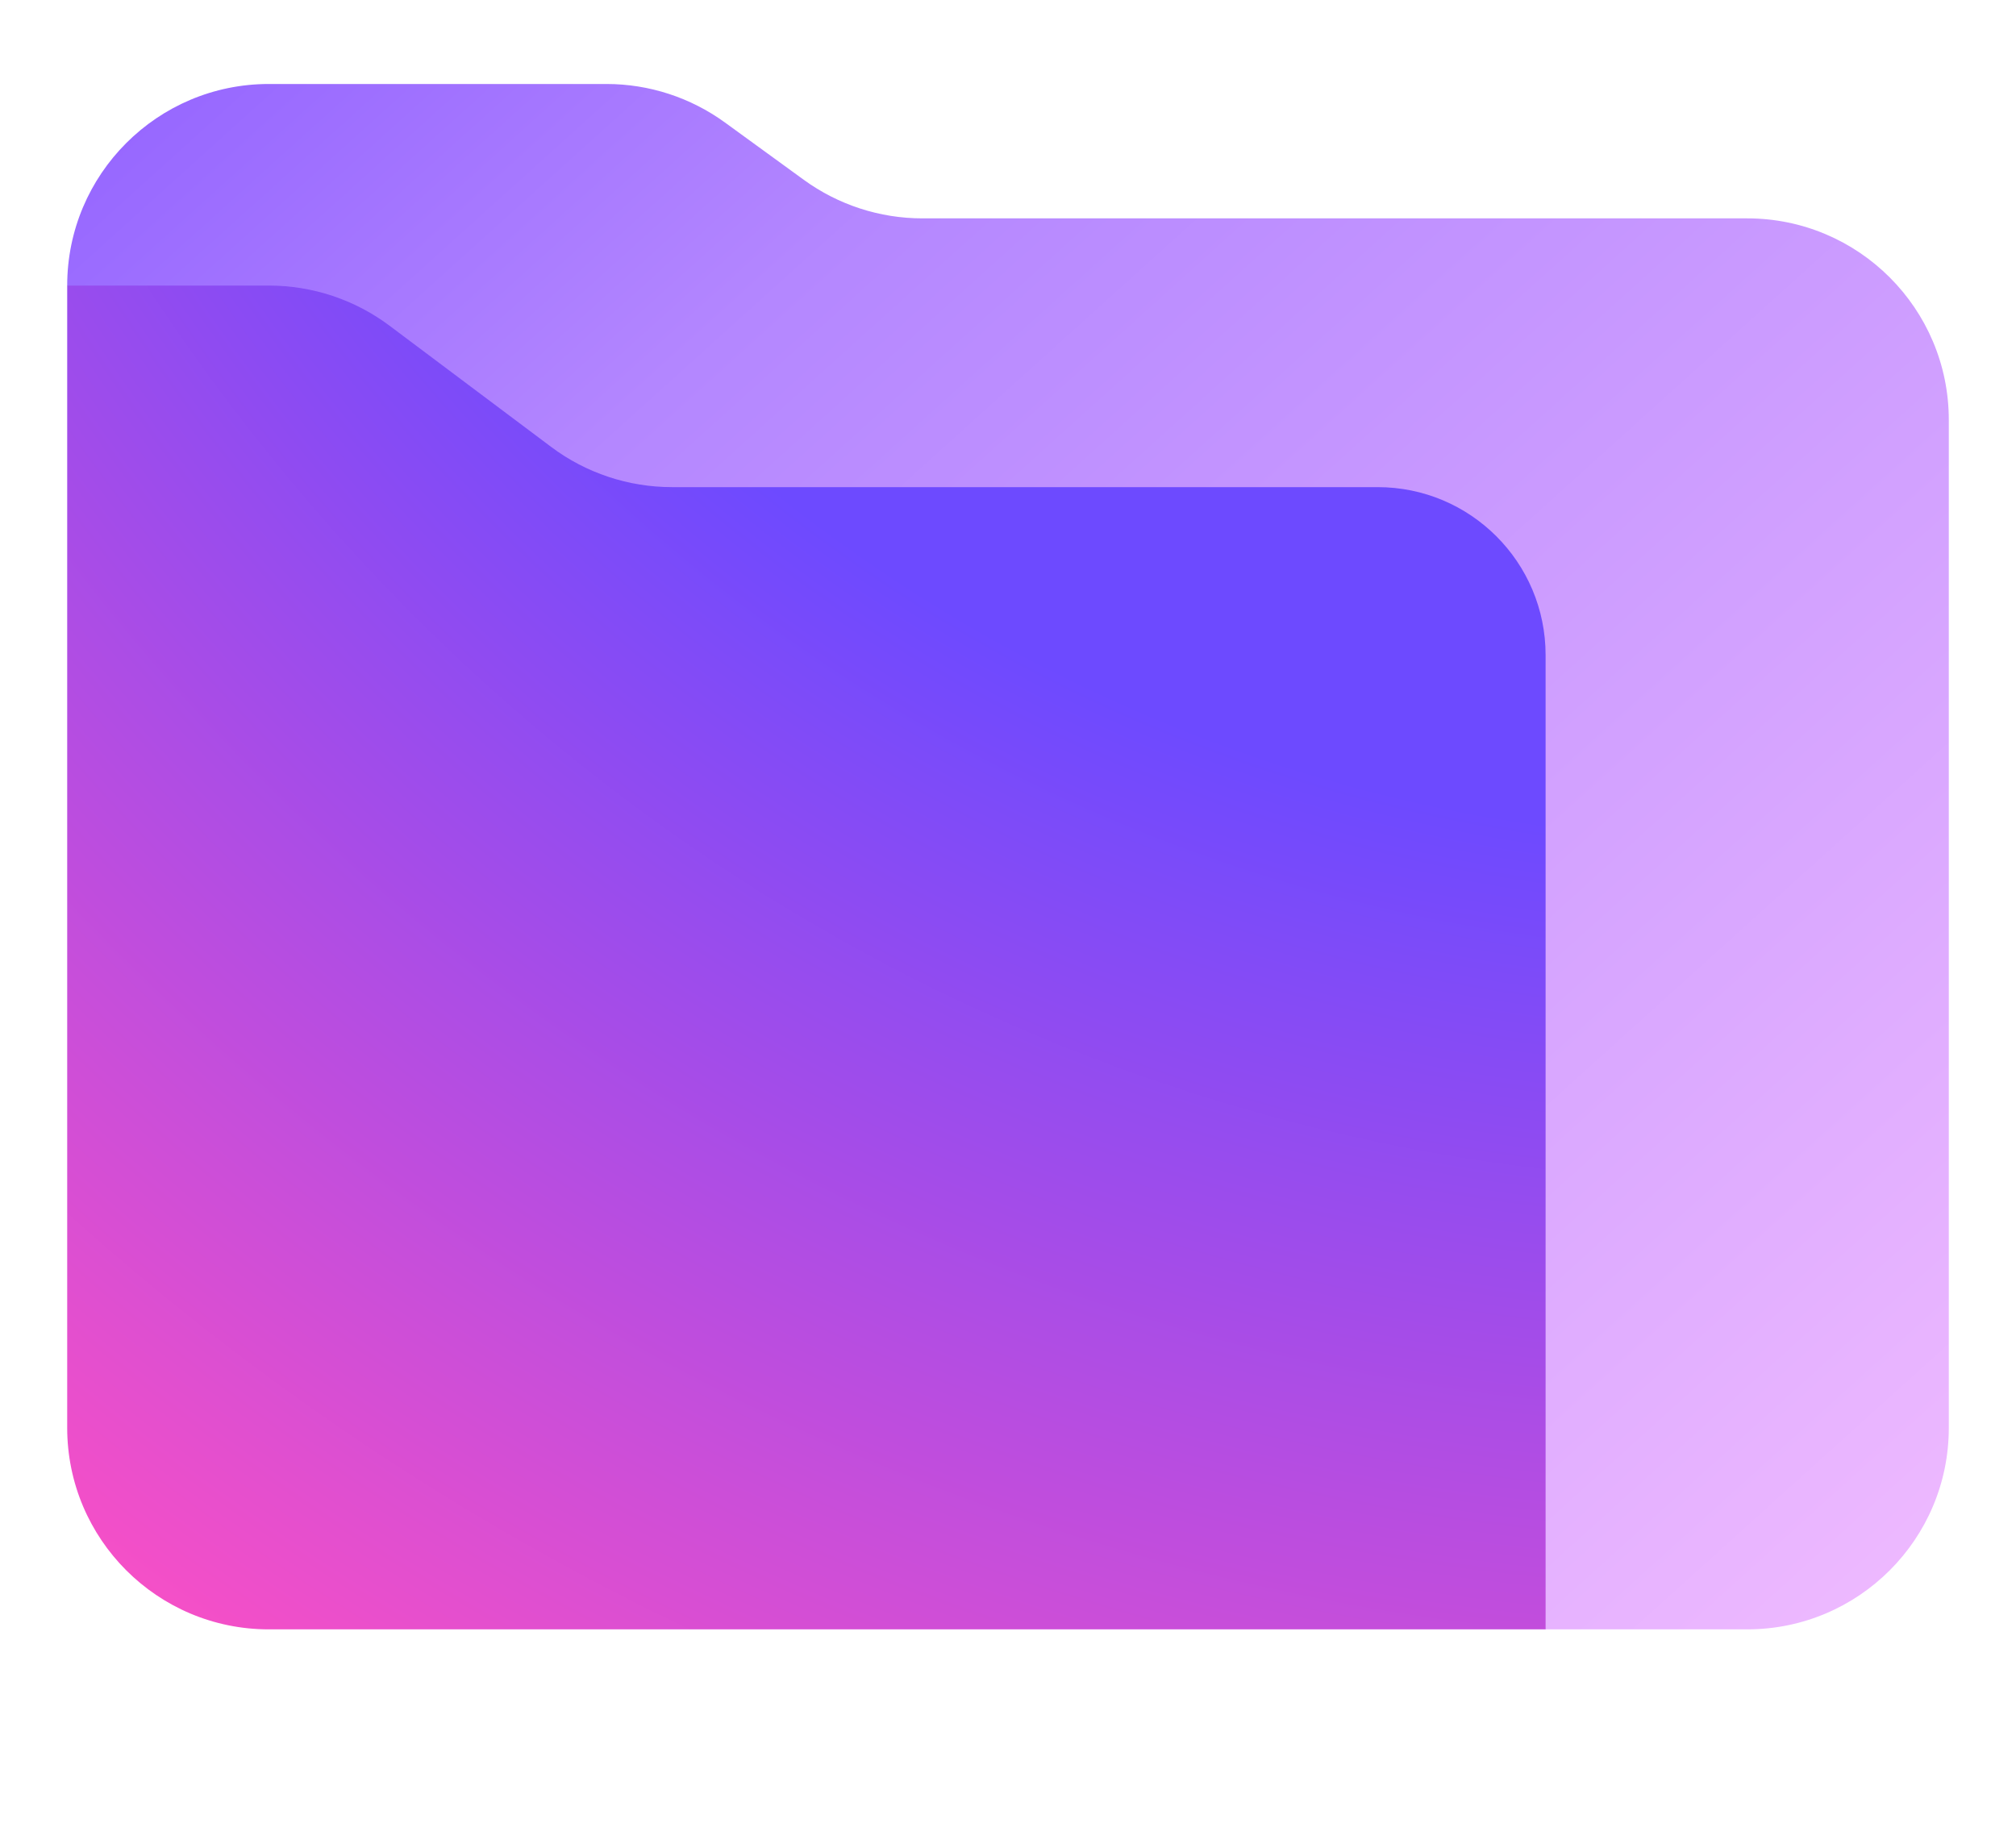 <svg width="24" height="22" viewBox="0 0 24 22" fill="none" xmlns="http://www.w3.org/2000/svg">
    <path
        d="M0.8 3.4L4 1.8L9.6 5H19.2V18.6L18.4 19.4H3.2C1.874 19.4 0.8 18.325 0.8 17V3.4Z"
        fill="url(#paint0_radial_455_4623)" />
    <path fill-rule="evenodd" clip-rule="evenodd"
        d="M9.569 2.141C9.979 2.439 10.473 2.6 10.98 2.6L20.8 2.6C22.125 2.6 23.2 3.675 23.2 5V17C23.2 18.326 22.125 19.4 20.8 19.4H18.4V7.8C18.4 6.695 17.505 5.8 16.4 5.8H8C7.481 5.8 6.975 5.632 6.56 5.32L4.64 3.88C4.225 3.568 3.719 3.4 3.2 3.4L0.8 3.4C0.8 2.075 1.875 1 3.2 1H7.22C7.727 1 8.221 1.161 8.631 1.459L9.569 2.141Z"
        fill="url(#paint1_linear_455_4623)" />
    <defs>
        <radialGradient id="paint0_radial_455_4623" cx="0" cy="0" r="1"
            gradientUnits="userSpaceOnUse"
            gradientTransform="translate(20.741 -10.291) scale(34.334 36.441)">
            <stop offset="0.556" stop-color="#6D4AFF" />
            <stop offset="1" stop-color="#FF50C3" />
        </radialGradient>
        <linearGradient id="paint1_linear_455_4623" x1="0.505" y1="-8.603" x2="28.276"
            y2="22.145" gradientUnits="userSpaceOnUse">
            <stop stop-color="#7341FF" />
            <stop offset="0.359" stop-color="#B487FF" />
            <stop offset="1" stop-color="#FFC8FF" />
        </linearGradient>
    </defs>
</svg>